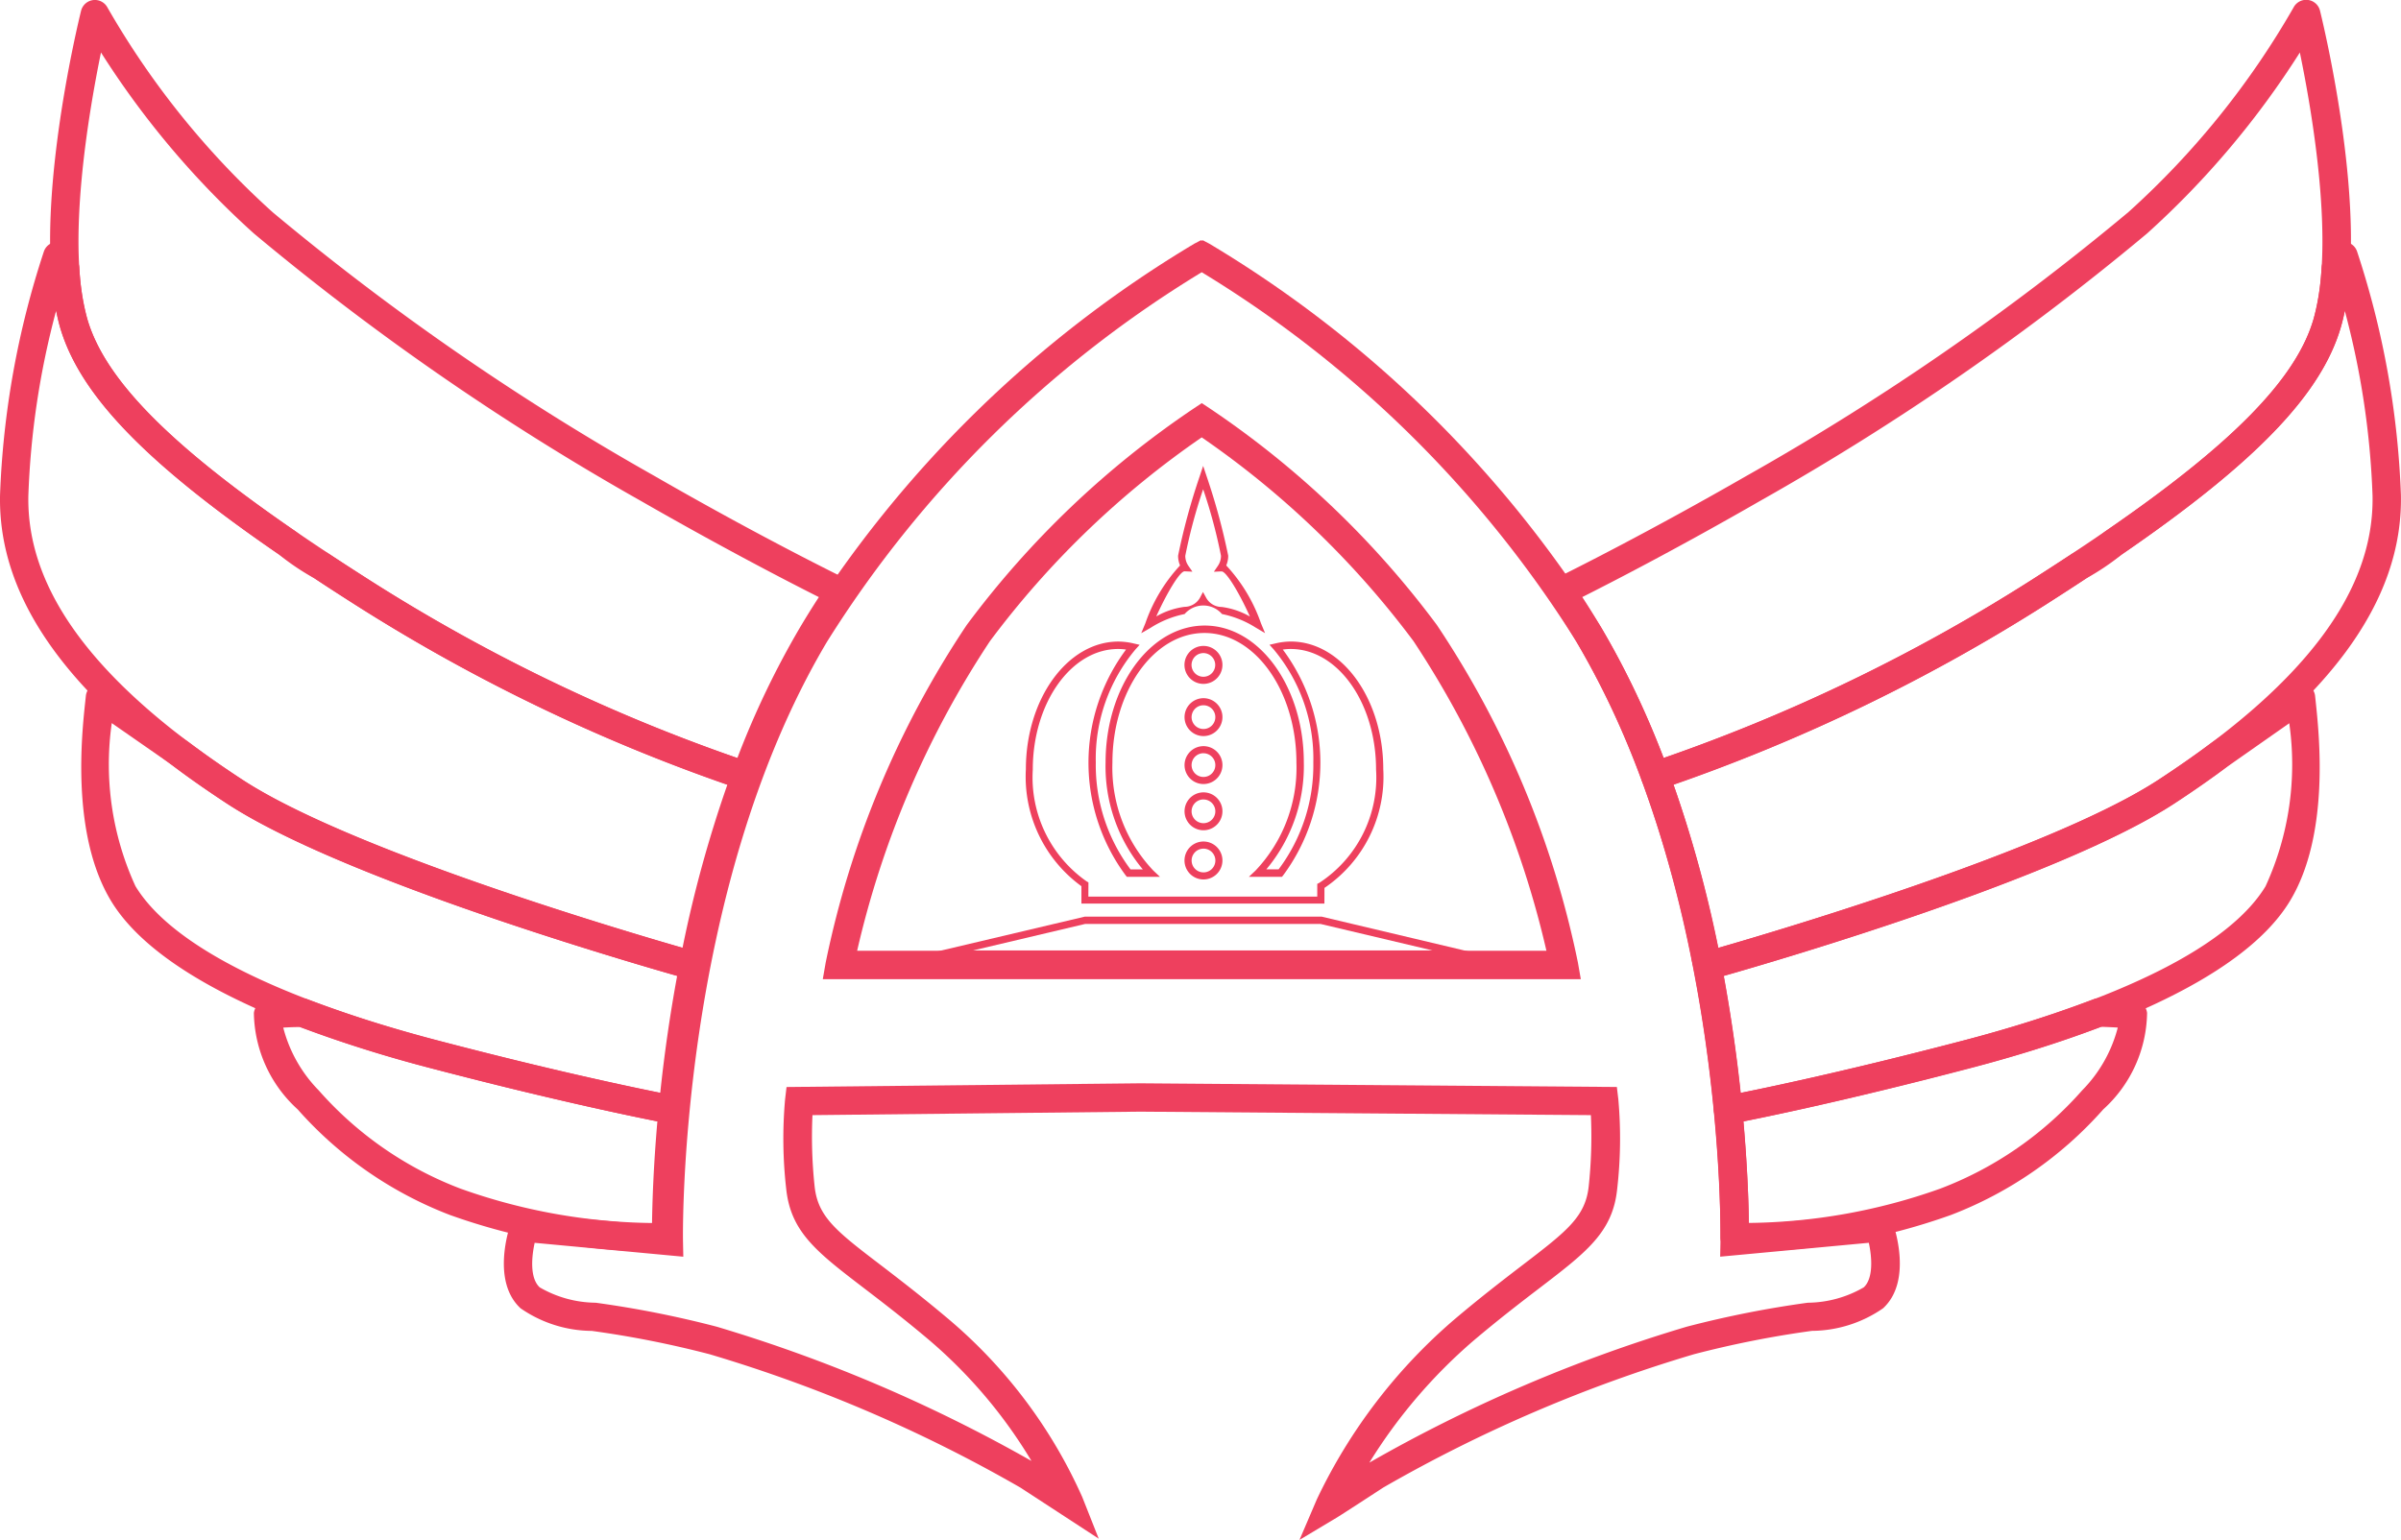 <svg xmlns="http://www.w3.org/2000/svg" width="69.169" height="44.376" viewBox="0 0 69.169 44.376">
  <g id="Group_940" data-name="Group 940" transform="translate(-210.16 -183.658)">
    <g id="Group_937" data-name="Group 937" transform="translate(236.436 197.082)">
      <path id="Path_843" data-name="Path 843" d="M370.582,259.324l.119-.286a4.694,4.694,0,0,1,1-1.666.712.712,0,0,1-.057-.281,18.617,18.617,0,0,1,.622-2.288l.1-.3.1.3a18.656,18.656,0,0,1,.622,2.288.712.712,0,0,1-.057.281,4.7,4.7,0,0,1,1,1.665l.119.286-.266-.158a2.893,2.893,0,0,0-.975-.393.712.712,0,0,0-1.077,0,2.885,2.885,0,0,0-.974.393Zm1.779-1.188.09.164a.512.512,0,0,0,.448.268,2.207,2.207,0,0,1,.814.276c-.325-.721-.685-1.3-.814-1.3l-.024,0-.2.009.115-.169a.513.513,0,0,0,.09-.29,14.885,14.885,0,0,0-.514-1.918,14.9,14.9,0,0,0-.515,1.918.508.508,0,0,0,.09.289l.116.168-.227-.01h0c-.131,0-.49.583-.815,1.3a2.2,2.2,0,0,1,.813-.276.515.515,0,0,0,.449-.268Z" transform="translate(-363.981 -254.501)" fill="#ee405e"/>
      <path id="Path_844" data-name="Path 844" d="M355.126,319.064H338.374l4.976-1.175,6.822,0Zm-15-.2H353.37l-3.233-.765h-6.775Z" transform="translate(-338.374 -304.898)" fill="#ee405e"/>
      <path id="Path_845" data-name="Path 845" d="M362.942,284.986h-7v-.5a3.9,3.9,0,0,1-1.6-3.372c0-2.028,1.2-3.678,2.665-3.678a1.963,1.963,0,0,1,.442.055l.17.039-.117.129a4.9,4.9,0,0,0-1.146,3.26,5.016,5.016,0,0,0,1,3.082h.354a4.636,4.636,0,0,1-1.072-3.082c0-2.175,1.281-3.944,2.856-3.944s2.855,1.769,2.855,3.944A4.634,4.634,0,0,1,361.269,284h.354a5.009,5.009,0,0,0,1-3.082,4.9,4.9,0,0,0-1.146-3.26l-.117-.129.17-.039a1.959,1.959,0,0,1,.443-.055c1.469,0,2.665,1.65,2.665,3.678a3.865,3.865,0,0,1-1.694,3.422Zm-6.8-.2h6.594v-.367l.056-.028a3.624,3.624,0,0,0,1.638-3.268c0-1.915-1.1-3.473-2.46-3.473a1.545,1.545,0,0,0-.226.017,5.452,5.452,0,0,1,.007,6.51l-.031.038h-.953l.188-.177a4.306,4.306,0,0,0,1.181-3.11c0-2.062-1.189-3.739-2.65-3.739s-2.651,1.677-2.651,3.739a4.307,4.307,0,0,0,1.181,3.11l.188.177h-.954l-.031-.038a5.454,5.454,0,0,1,.008-6.51,1.522,1.522,0,0,0-.226-.017c-1.356,0-2.46,1.558-2.46,3.473a3.659,3.659,0,0,0,1.551,3.224l.052.029Z" transform="translate(-351.064 -272.372)" fill="#ee405e"/>
      <path id="Path_846" data-name="Path 846" d="M377.212,280.926a.547.547,0,1,1,.537-.654h0a.547.547,0,0,1-.429.643A.555.555,0,0,1,377.212,280.926Zm0-.888a.342.342,0,0,0-.067.007.341.341,0,1,0,.4.268A.343.343,0,0,0,377.213,280.038Z" transform="translate(-368.819 -274.642)" fill="#ee405e"/>
      <path id="Path_847" data-name="Path 847" d="M377.213,288.26a.546.546,0,1,1,.536-.654h0a.547.547,0,0,1-.536.654Zm0-.888a.342.342,0,1,0,.335.274A.342.342,0,0,0,377.213,287.372Z" transform="translate(-368.819 -280.472)" fill="#ee405e"/>
      <path id="Path_848" data-name="Path 848" d="M377.213,295.009a.546.546,0,1,1,.536-.654h0a.547.547,0,0,1-.536.654Zm0-.888a.342.342,0,1,0,.335.274A.342.342,0,0,0,377.213,294.122Z" transform="translate(-368.819 -285.839)" fill="#ee405e"/>
      <path id="Path_849" data-name="Path 849" d="M377.213,301.509a.546.546,0,1,1,.536-.654h0a.547.547,0,0,1-.536.654Zm0-.888a.342.342,0,1,0,.335.274A.342.342,0,0,0,377.213,300.622Z" transform="translate(-368.819 -291.007)" fill="#ee405e"/>
      <path id="Path_850" data-name="Path 850" d="M377.212,308.426a.547.547,0,0,1-.535-.44.546.546,0,1,1,1.072-.214h0a.547.547,0,0,1-.429.643A.555.555,0,0,1,377.212,308.426Zm0-.888a.359.359,0,0,0-.067.007.342.342,0,1,0,.067-.007Z" transform="translate(-368.819 -296.506)" fill="#ee405e"/>
    </g>
    <path id="Path_851" data-name="Path 851" d="M303.91,260.212l.5-1.168a15.668,15.668,0,0,1,3.98-5.2c.765-.647,1.415-1.145,1.937-1.545,1.29-.987,1.824-1.4,1.916-2.284a13.556,13.556,0,0,0,.062-2.044l-12.981-.1-9.444.1a13.5,13.5,0,0,0,.061,2.045c.092.888.626,1.3,1.916,2.284.522.4,1.173.9,1.938,1.545a14.367,14.367,0,0,1,3.857,5.132l.475,1.2-2.258-1.473a41.777,41.777,0,0,0-8.948-3.841,29.065,29.065,0,0,0-3.4-.674,3.645,3.645,0,0,1-2.05-.651c-.84-.775-.339-2.291-.279-2.462l.106-.3,4.039.373c.027-2.066.379-10.69,4.258-17.231a33.718,33.718,0,0,1,11.284-11.059l.191-.1.027.014.026-.014.191.1A33.716,33.716,0,0,1,312.6,233.917c3.879,6.541,4.231,15.165,4.258,17.231l4.039-.373.106.3c.06.17.56,1.686-.28,2.462a3.644,3.644,0,0,1-2.05.651,29.07,29.07,0,0,0-3.4.674,41.778,41.778,0,0,0-8.948,3.841c-1.152.751-1.306.845-1.32.854Zm-4.584-13.158,13.727.106.043.359a12.778,12.778,0,0,1-.034,2.583c-.128,1.239-.876,1.812-2.233,2.85-.515.394-1.157.885-1.906,1.519a15.108,15.108,0,0,0-3,3.514,43.161,43.161,0,0,1,9.14-3.916,29.76,29.76,0,0,1,3.49-.692,3.266,3.266,0,0,0,1.613-.443c.277-.256.239-.855.146-1.284l-4.283.4.009-.458c0-.1.149-10.015-4.144-17.254a32.878,32.878,0,0,0-10.8-10.657,32.878,32.878,0,0,0-10.8,10.657c-4.3,7.245-4.146,17.154-4.144,17.254l.009.459-4.282-.4c-.089.407-.144,1.016.145,1.283a3.265,3.265,0,0,0,1.613.443,29.744,29.744,0,0,1,3.49.692,43.462,43.462,0,0,1,9.064,3.868,14.086,14.086,0,0,0-2.926-3.466c-.749-.634-1.391-1.125-1.906-1.519-1.357-1.038-2.1-1.611-2.233-2.85a12.779,12.779,0,0,1-.033-2.583l.042-.358Zm12.689-3H290.177l.084-.48a27.358,27.358,0,0,1,4.062-9.726,26.677,26.677,0,0,1,6.547-6.245l.226-.15.226.15a26.675,26.675,0,0,1,6.547,6.245,27.361,27.361,0,0,1,4.062,9.726Zm-20.847-.82h19.856a27.2,27.2,0,0,0-3.83-8.923,25.952,25.952,0,0,0-6.1-5.871,25.948,25.948,0,0,0-6.1,5.871A27.151,27.151,0,0,0,291.168,243.23Z" transform="translate(-56.314 -32.178)" fill="#ee405e"/>
    <g id="Group_938" data-name="Group 938" transform="translate(254.734 183.658)">
      <path id="Path_852" data-name="Path 852" d="M430.77,211.768a.41.41,0,0,1-.384-.268,24.566,24.566,0,0,0-1.881-4c-.237-.4-.5-.812-.775-1.225a.41.41,0,0,1,.159-.6c.591-.291,2.734-1.366,5.512-2.962a73.443,73.443,0,0,0,11-7.6,23.957,23.957,0,0,0,4.76-5.9.41.41,0,0,1,.76.093c.061.245,1.482,6.043.611,9.092-.646,2.263-3.112,4.587-8.508,8.021a51.159,51.159,0,0,1-11.126,5.324A.408.408,0,0,1,430.77,211.768Zm-2.1-5.561c.191.294.373.587.543.874a25.065,25.065,0,0,1,1.8,3.763,50.872,50.872,0,0,0,10.568-5.113c5.141-3.272,7.582-5.531,8.16-7.554.605-2.119-.03-5.873-.4-7.664a25.1,25.1,0,0,1-4.4,5.214,74.259,74.259,0,0,1-11.135,7.7C431.469,204.772,429.574,205.751,428.667,206.207Z" transform="translate(-427.66 -189)" fill="#ee405e"/>
      <path id="Path_853" data-name="Path 853" d="M442.837,244.262c-.146,0-.322-.077-.479-.356a.4.4,0,0,1-.045-.121,34.541,34.541,0,0,0-1.453-5.239.41.41,0,0,1,.259-.532,50.232,50.232,0,0,0,10.938-5.235c.41-.261.8-.515,1.178-.763l.033-.02a6.169,6.169,0,0,0,.923-.622l.023-.017c3.657-2.511,5.508-4.4,6-6.132a6.986,6.986,0,0,0,.227-1.466.411.411,0,0,1,.064-.2c.141-.221.22-.348.221-.35a.41.41,0,0,1,.736.079,25.316,25.316,0,0,1,1.265,7.024c.059,3.067-2.08,5.975-6.539,8.89-3.565,2.331-12.838,4.929-13.23,5.039A.449.449,0,0,1,442.837,244.262Zm-1.064-5.6a35.574,35.574,0,0,1,1.291,4.7c1.7-.49,9.585-2.821,12.677-4.842,4.2-2.748,6.221-5.427,6.168-8.188a23.711,23.711,0,0,0-.8-5.331q-.048.237-.108.449c-.557,1.95-2.446,3.917-6.315,6.574a7.01,7.01,0,0,1-1.02.686c-.375.248-.765.5-1.173.761A51.733,51.733,0,0,1,441.773,238.661Z" transform="translate(-438.134 -216.046)" fill="#ee405e"/>
      <path id="Path_854" data-name="Path 854" d="M449.051,297.785a.41.41,0,0,1-.408-.371c-.14-1.458-.35-2.9-.624-4.284a.41.41,0,0,1,.662-.4c1.5-.428,9.616-2.808,12.766-4.868.544-.356,1.057-.714,1.526-1.065l2.345-1.643a.41.41,0,0,1,.643.3l.017.159c.1.949.413,3.839-.745,5.747-1.435,2.364-5.83,3.931-9.264,4.829-3.564.932-5.97,1.423-6.839,1.591A.4.4,0,0,1,449.051,297.785Zm-.124-4.269c.2,1.1.366,2.229.487,3.37,1.1-.221,3.293-.693,6.347-1.492,4.714-1.233,7.747-2.776,8.771-4.461a8.408,8.408,0,0,0,.684-4.7l-1.761,1.234c-.472.354-1,.723-1.558,1.087C458.619,290.693,450.52,293.061,448.927,293.515Z" transform="translate(-443.84 -265.391)" fill="#ee405e"/>
      <path id="Path_855" data-name="Path 855" d="M451.685,336.681a.41.41,0,0,1-.41-.413c0-.371,0-1.728-.186-3.635a.409.409,0,0,1,.33-.441c.861-.166,3.247-.653,6.787-1.579a36.218,36.218,0,0,0,3.814-1.205.363.363,0,0,1,.158-.027c.645.016,1.016.06,1.031.062a.409.409,0,0,1,.357.358,3.823,3.823,0,0,1-1.263,2.78,11.205,11.205,0,0,1-4.386,3.042,18.084,18.084,0,0,1-6.23,1.058Zm.254-3.756c.115,1.318.147,2.348.155,2.928a16.926,16.926,0,0,0,5.509-.987,10.321,10.321,0,0,0,4.092-2.833,4,4,0,0,0,1.027-1.81c-.131-.008-.293-.016-.482-.022a37.337,37.337,0,0,1-3.825,1.2C455.263,332.23,453.018,332.709,451.939,332.925Z" transform="translate(-446.286 -300.611)" fill="#ee405e"/>
    </g>
    <g id="Group_939" data-name="Group 939" transform="translate(210.16 183.658)">
      <path id="Path_856" data-name="Path 856" d="M237.243,211.768a.406.406,0,0,1-.126-.02,51.132,51.132,0,0,1-11.126-5.324c-5.4-3.434-7.862-5.758-8.508-8.021-.871-3.049.55-8.847.611-9.092a.41.41,0,0,1,.76-.093,24.027,24.027,0,0,0,4.76,5.9,73.415,73.415,0,0,0,11,7.6c2.778,1.6,4.921,2.671,5.512,2.962a.41.41,0,0,1,.159.6c-.276.41-.536.822-.775,1.225a24.536,24.536,0,0,0-1.881,4A.41.41,0,0,1,237.243,211.768Zm-18.576-21.254c-.367,1.791-1,5.545-.4,7.664.578,2.023,3.019,4.282,8.16,7.554A50.851,50.851,0,0,0,237,210.846a25.022,25.022,0,0,1,1.805-3.764c.171-.288.353-.581.543-.874-.907-.456-2.8-1.435-5.142-2.78a74.269,74.269,0,0,1-11.135-7.7A25.1,25.1,0,0,1,218.668,190.514Z" transform="translate(-215.758 -189.001)" fill="#ee405e"/>
      <path id="Path_857" data-name="Path 857" d="M230.053,244.261a.454.454,0,0,1-.126-.018c-.39-.108-9.663-2.707-13.227-5.038-4.459-2.915-6.6-5.823-6.539-8.89a25.3,25.3,0,0,1,1.264-7.024.41.41,0,0,1,.736-.08s.08.13.221.35a.409.409,0,0,1,.064.2,7,7,0,0,0,.227,1.466c.494,1.73,2.346,3.622,6,6.132l.024.017a6.165,6.165,0,0,0,.923.622l.033.02c.376.249.767.5,1.178.763a50.2,50.2,0,0,0,10.938,5.235.41.41,0,0,1,.259.532,34.517,34.517,0,0,0-1.453,5.239.412.412,0,0,1-.045.121C230.375,244.184,230.2,244.261,230.053,244.261ZM211.777,225a23.716,23.716,0,0,0-.8,5.332c-.053,2.762,1.964,5.44,6.168,8.188,3.093,2.023,10.979,4.354,12.677,4.842a35.6,35.6,0,0,1,1.291-4.7,51.7,51.7,0,0,1-10.724-5.19c-.408-.26-.8-.513-1.173-.761a6.966,6.966,0,0,1-1.02-.686c-3.869-2.657-5.758-4.624-6.315-6.574Q211.824,225.237,211.777,225Z" transform="translate(-210.16 -216.046)" fill="#ee405e"/>
      <path id="Path_858" data-name="Path 858" d="M238.632,297.785a.4.4,0,0,1-.078-.007c-.869-.168-3.276-.658-6.84-1.591-3.434-.9-7.828-2.465-9.264-4.829-1.158-1.907-.848-4.8-.746-5.746l.017-.16a.41.41,0,0,1,.643-.3l2.334,1.635q.718.538,1.536,1.073c3.152,2.06,11.277,4.442,12.766,4.868a.41.41,0,0,1,.662.4c-.275,1.387-.485,2.828-.624,4.284a.409.409,0,0,1-.408.371Zm-16.164-11.556a8.41,8.41,0,0,0,.683,4.7c1.024,1.686,4.057,3.229,8.771,4.461,3.054.8,5.249,1.271,6.347,1.492.12-1.141.284-2.271.487-3.37-1.585-.452-9.69-2.821-12.968-4.965-.559-.366-1.087-.734-1.569-1.1Z" transform="translate(-219.248 -265.391)" fill="#ee405e"/>
      <path id="Path_859" data-name="Path 859" d="M257.7,336.682h0a18.082,18.082,0,0,1-6.23-1.058,11.2,11.2,0,0,1-4.386-3.042,3.825,3.825,0,0,1-1.263-2.78.41.41,0,0,1,.358-.358c.016,0,.387-.046,1.031-.062a.373.373,0,0,1,.158.027,36.248,36.248,0,0,0,3.814,1.205c3.541.926,5.926,1.413,6.788,1.579a.409.409,0,0,1,.33.441c-.183,1.911-.189,3.265-.186,3.635a.41.41,0,0,1-.41.413Zm-11.033-6.457a4.016,4.016,0,0,0,1.024,1.81,10.324,10.324,0,0,0,4.092,2.833,16.925,16.925,0,0,0,5.508.987c.008-.579.039-1.608.154-2.928-1.079-.216-3.325-.695-6.475-1.519a37.339,37.339,0,0,1-3.825-1.2C246.961,330.208,246.8,330.216,246.67,330.224Z" transform="translate(-238.507 -300.611)" fill="#ee405e"/>
    </g>
  </g>
</svg>
